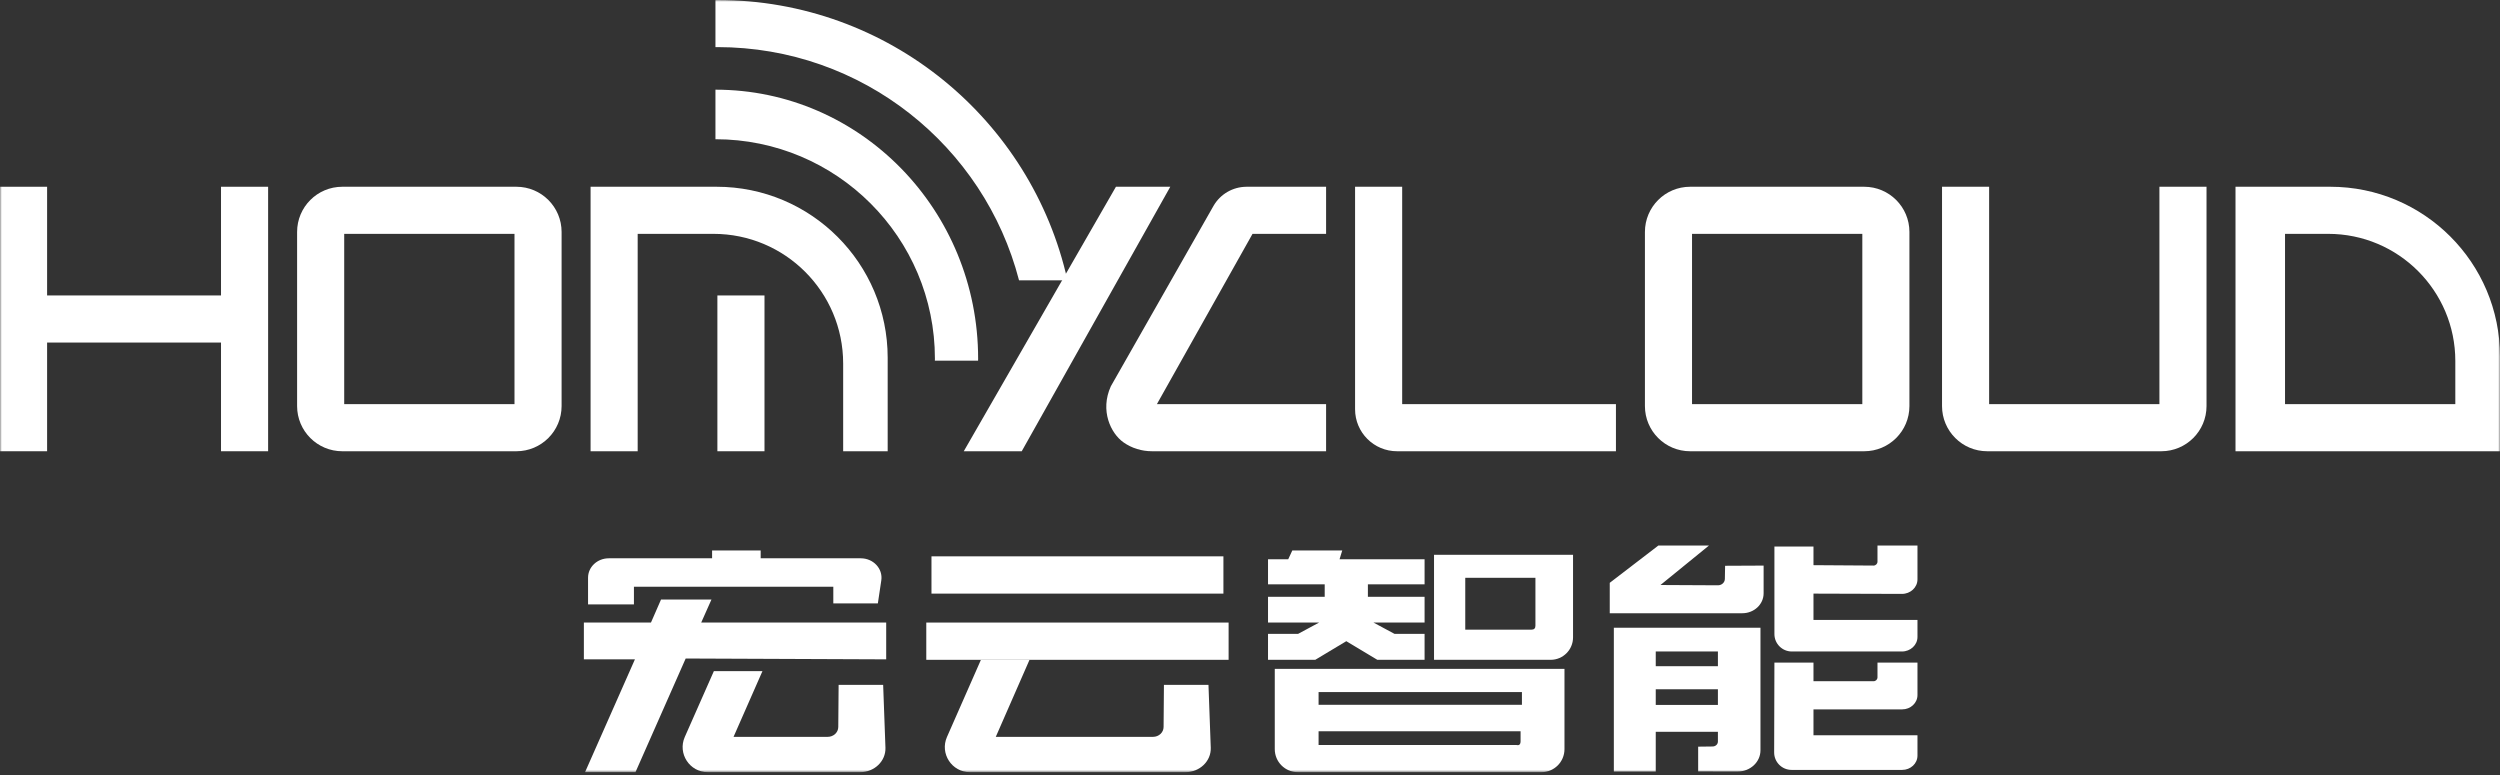 <?xml version="1.0" encoding="UTF-8"?>
<svg width="690px" height="214px" viewBox="0 0 690 214" version="1.1" xmlns="http://www.w3.org/2000/svg" xmlns:xlink="http://www.w3.org/1999/xlink">
    <rect x="0" y="0" width="690" height="214" fill="#333333" stroke="none"/>
    <title>编组</title>
    <defs>
        <polygon id="path-1" points="0 0 690 0 690 213.119 0 213.119"></polygon>
    </defs>
    <g id="无线产品册" stroke="none" stroke-width="1" fill="none" fill-rule="evenodd">
        <g id="编组">
            <mask id="mask-2" fill="white">
                <use xlink:href="#path-1"></use>
            </mask>
            <g id="Clip-2"></g>
            <path d="M95,111.545 L142,111.545 L142,64.545 L95,64.545 L95,111.545 Z M142.528,51.545 L94.472,51.545 C87.584,51.545 82,57.129 82,64.017 L82,112.073 C82,118.961 87.584,124.545 94.472,124.545 L142.528,124.545 C149.416,124.545 155,118.961 155,112.073 L155,64.017 C155,57.129 149.416,51.545 142.528,51.545 L142.528,51.545 Z" id="Fill-1" fill="#FFFFFF" mask="url(#mask-2)"></path>
            <path d="M467,111.545 L514,111.545 L514,64.545 L467,64.545 L467,111.545 Z M514.528,51.545 L466.472,51.545 C459.584,51.545 454,57.129 454,64.017 L454,112.073 C454,118.961 459.584,124.545 466.472,124.545 L514.528,124.545 C521.416,124.545 527,118.961 527,112.073 L527,64.017 C527,57.129 521.416,51.545 514.528,51.545 L514.528,51.545 Z" id="Fill-3" fill="#FFFFFF" mask="url(#mask-2)"></path>
            <polygon id="Fill-4" fill="#FFFFFF" mask="url(#mask-2)" points="61 51.544 61 81.544 13 81.544 13 51.544 0 51.544 0 124.544 13 124.544 13 94.544 61 94.544 61 124.544 74 124.544 74 51.544"></polygon>
            <polygon id="Fill-5" fill="#FFFFFF" mask="url(#mask-2)" points="266 124.544 282 124.544 323 51.544 308 51.544"></polygon>
            <path d="M366,64.544 L366,51.544 L353,51.544 L344.064,51.544 L344,51.544 L344,51.548 C340.271,51.572 336.828,53.559 334.951,56.785 L306.594,106.608 C303.531,113.358 306.6,119.608 310.048,122.066 C312.351,123.707 315.13,124.544 317.958,124.544 L366,124.544 L366,111.544 L319.301,111.544 L345.699,64.544 L366,64.544 Z" id="Fill-6" fill="#FFFFFF" mask="url(#mask-2)"></path>
            <path d="M387,111.544 L387,51.544 L374,51.544 L374,112.96 C374,119.358 379.187,124.544 385.585,124.544 L446,124.544 L446,111.544 L387,111.544 Z" id="Fill-7" fill="#FFFFFF" mask="url(#mask-2)"></path>
            <path d="M596,51.544 L596,111.544 L549,111.544 L549,51.544 L536,51.544 L536,112.073 C536,118.96 541.584,124.544 548.472,124.544 L596.528,124.544 C603.416,124.544 609,118.96 609,112.073 L609,51.544 L596,51.544 Z" id="Fill-8" fill="#FFFFFF" mask="url(#mask-2)"></path>
            <path d="M677.667,111.544 L630.667,111.544 L630.667,64.544 L642.583,64.544 C661.959,64.544 677.667,80.252 677.667,99.629 L677.667,111.544 Z M643.152,51.544 L617,51.544 L617,124.544 L690,124.544 L690,98.392 C690,72.519 669.026,51.544 643.152,51.544 L643.152,51.544 Z" id="Fill-9" fill="#FFFFFF" mask="url(#mask-2)"></path>
            <polygon id="Fill-10" fill="#FFFFFF" mask="url(#mask-2)" points="198 124.545 211 124.545 211 81.545 198 81.545"></polygon>
            <path d="M197.785,51.544 L176,51.544 L163,51.544 L163,124.544 L176,124.544 L176,64.544 L196.919,64.544 C216.687,64.544 232.713,80.57 232.713,100.338 L232.713,124.544 L245,124.544 L245,98.76 C245,72.683 223.861,51.544 197.785,51.544" id="Fill-11" fill="#FFFFFF" mask="url(#mask-2)"></path>
            <path d="M197.464,24.75 L197.464,38.428 C230.917,38.428 258.036,65.547 258.036,99 C258.036,99.183 258.024,99.362 258.022,99.544 L269.951,99.544 C269.952,99.362 269.964,99.183 269.964,99 C269.964,57.993 237.505,24.75 197.464,24.75" id="Fill-12" fill="#FFFFFF" mask="url(#mask-2)"></path>
            <path d="M198,0 C197.821,0 197.643,0.006 197.464,0.007 L197.464,13.014 C197.643,13.012 197.82,13 198,13 C238.028,13 271.666,40.348 281.256,77.378 L294.625,77.378 C284.76,33.102 245.249,0 198,0" id="Fill-13" fill="#FFFFFF" mask="url(#mask-2)"></path>
            <path d="M189.002,203.401 L197.029,185.229 L210.438,185.229 L202.459,203.371 L228.444,203.371 C230.048,203.371 231.352,202.161 231.364,200.661 L231.459,189.02 L243.751,189.02 L244.385,206.401 C244.496,210.08 241.337,213.119 237.399,213.119 L195.333,213.119 C190.333,213.119 186.982,207.976 189.002,203.401 L189.002,203.401 Z M162.302,166.817 L162.302,159.441 C162.302,156.486 164.864,154.09 168.025,154.09 L196.538,154.09 L196.538,151.924 L209.947,151.924 L209.947,154.09 L237.571,154.09 C241.047,154.09 243.72,156.963 243.239,160.181 L242.287,166.546 L229.994,166.546 L229.994,161.943 L174.966,161.943 L174.966,166.817 L162.302,166.817 Z M161.15,171.826 L179.667,171.826 L182.447,165.463 L196.365,165.463 L193.534,171.826 L244.59,171.826 L244.59,181.98 L189.249,181.748 L175.389,213.119 L161.471,213.119 L175.239,181.98 L161.15,181.98 L161.15,171.826 Z" id="Fill-14" fill="#FFFFFF" mask="url(#mask-2)"></path>
            <path d="M255.655,182.109 L255.655,171.826 L339.095,171.826 L339.095,182.109 L255.655,182.109 Z M257.087,163.838 L337.664,163.838 L337.664,153.549 L257.087,153.549 L257.087,163.838 Z" id="Fill-15" fill="#FFFFFF" mask="url(#mask-2)"></path>
            <path d="M423.779,159.465 L404.411,159.465 L404.411,173.788 L422.661,173.788 C423.406,173.788 423.779,173.428 423.779,172.704 L423.779,159.465 Z M395.791,153.126 L434.159,153.126 L434.159,175.928 C434.159,179.316 431.431,182.073 428.043,182.109 L395.791,182.109 L395.791,153.126 Z M363.928,201.832 L363.928,205.623 L418.563,205.623 C419.308,205.805 419.681,205.446 419.681,204.54 L419.681,201.832 L363.928,201.832 Z M363.928,194.522 L420.053,194.522 L420.053,191.002 L363.928,191.002 L363.928,194.522 Z M351.836,184.604 L431.797,184.604 L431.797,206.767 C431.797,210.275 428.953,213.119 425.446,213.119 L358.187,213.119 C354.679,213.119 351.836,210.275 351.836,206.767 L351.836,184.604 Z M349.973,161.275 L349.973,154.361 L355.551,154.361 L356.678,151.924 L370.46,151.924 L369.716,154.361 L393.184,154.361 L393.184,161.275 L377.538,161.275 L377.538,164.721 L393.184,164.721 L393.184,171.826 L379.084,171.826 L384.87,174.94 L393.184,174.94 L393.184,182.109 L380.145,182.109 L371.578,176.967 L363.011,182.109 L349.972,182.109 L349.973,174.94 L358.287,174.94 L364.072,171.826 L349.973,171.826 L349.973,164.721 L365.618,164.721 L365.618,161.275 L349.973,161.275 Z" id="Fill-16" fill="#FFFFFF" mask="url(#mask-2)"></path>
            <path d="M489.738,182.875 L500.519,182.875 L500.519,188.019 L517.106,188.019 C517.702,188.019 518.186,187.536 518.186,186.939 L518.186,182.875 L529.222,182.875 L529.222,191.841 C529.222,194.021 527.332,195.789 525,195.789 L500.519,195.789 L500.519,202.929 L529.222,202.929 L529.222,208.547 C529.222,210.725 527.335,212.492 525.005,212.494 L494.476,212.494 C491.815,212.494 489.659,210.332 489.666,207.671 L489.738,182.875 Z M489.738,150.841 L500.519,150.841 L500.519,155.985 L517.097,156.097 C517.697,156.101 518.186,155.616 518.186,155.017 L518.186,150.57 L529.222,150.57 L529.222,159.906 C529.222,162.127 527.292,163.925 524.915,163.916 L500.519,163.838 L500.519,171.1 L529.222,171.1 L529.222,175.803 C529.222,178.018 527.302,179.813 524.933,179.813 L494.546,179.813 C491.89,179.813 489.738,177.66 489.738,175.004 L489.738,150.841 Z M456.986,194.57 L474.142,194.57 L474.142,190.238 L456.986,190.238 L456.986,194.57 Z M456.986,183.875 L474.144,183.875 L474.144,179.813 L456.986,179.813 L456.986,183.875 Z M444.291,169.253 L444.291,160.859 L457.702,150.57 L471.671,150.57 L458.289,161.461 L474.159,161.542 C475.197,161.543 476.046,160.765 476.062,159.794 L476.127,156.155 L486.757,156.104 L486.757,163.762 C486.757,166.795 484.127,169.253 480.884,169.253 L444.291,169.253 Z M445.421,212.971 L445.421,173.246 L485.889,173.246 L485.889,207.081 C485.889,210.318 483.082,212.941 479.618,212.939 L468.692,212.931 L468.692,206.078 L472.697,206.03 C473.498,206.023 474.142,205.415 474.142,204.667 L474.142,201.973 L456.986,201.973 L456.986,212.971 L445.421,212.971 Z" id="Fill-17" fill="#FFFFFF" mask="url(#mask-2)"></path>
            <path d="M261.361,203.409 L270.736,182.109 L284.146,182.109 L274.836,203.371 L318.23,203.371 C319.835,203.371 321.139,202.161 321.151,200.661 L321.246,189.02 L333.538,189.02 L334.171,206.401 C334.284,210.08 331.124,213.119 327.186,213.119 L267.696,213.119 C262.698,213.119 259.347,207.984 261.361,203.409" id="Fill-18" fill="#FFFFFF" mask="url(#mask-2)"></path>
        </g>
    </g>
</svg>